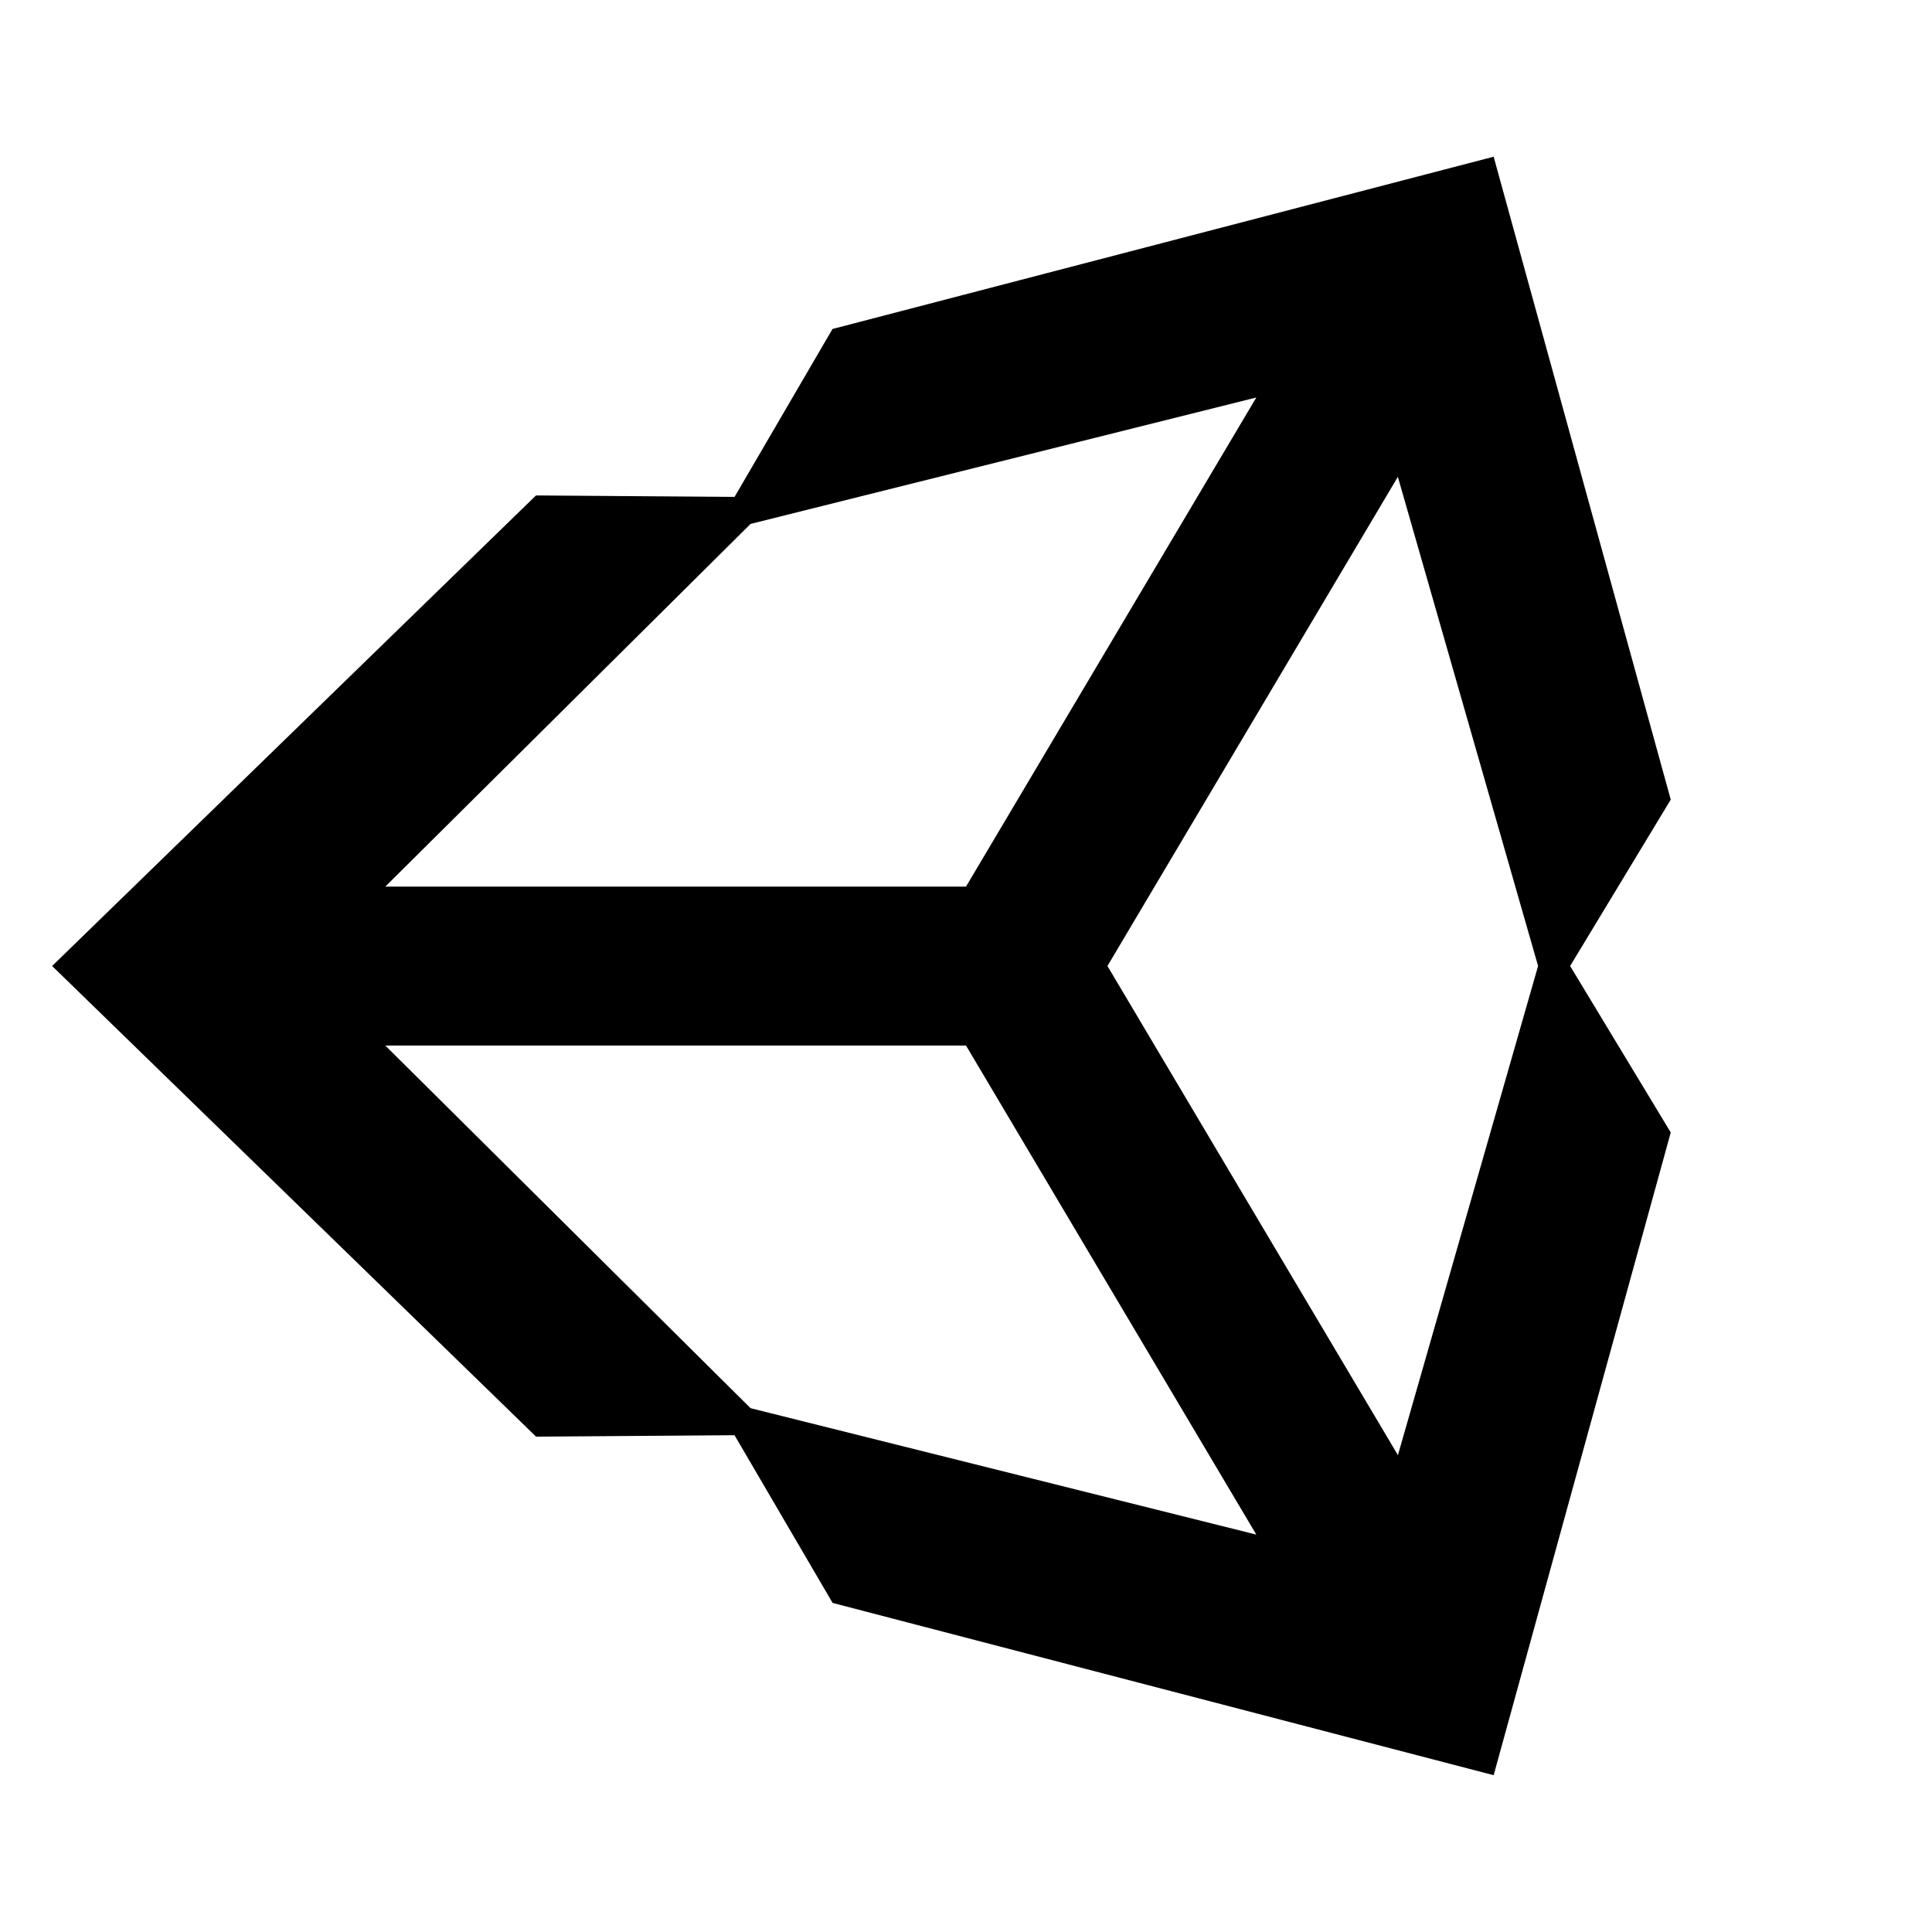 <svg viewBox="0 0 576 512" class="bi brands-unity" fill="currentColor" xmlns="http://www.w3.org/2000/svg" width="1em" height="1em">
  <path d="m498.11 206.4-52.8-191.68L248.2 66.08 219 116.14l-59.2-.43L15.54 256l144.28 140.32 59.17-.43 29.24 50 197.08 51.36 52.8-191.62-30-49.63Zm-274.34-82.2 150.78-37.69L288 232.33H114.87Zm0 263.63-108.9-108.12H288l86.55 145.81Zm193 14L330.17 256l86.58-145.84L458.56 256Z"/>
</svg>